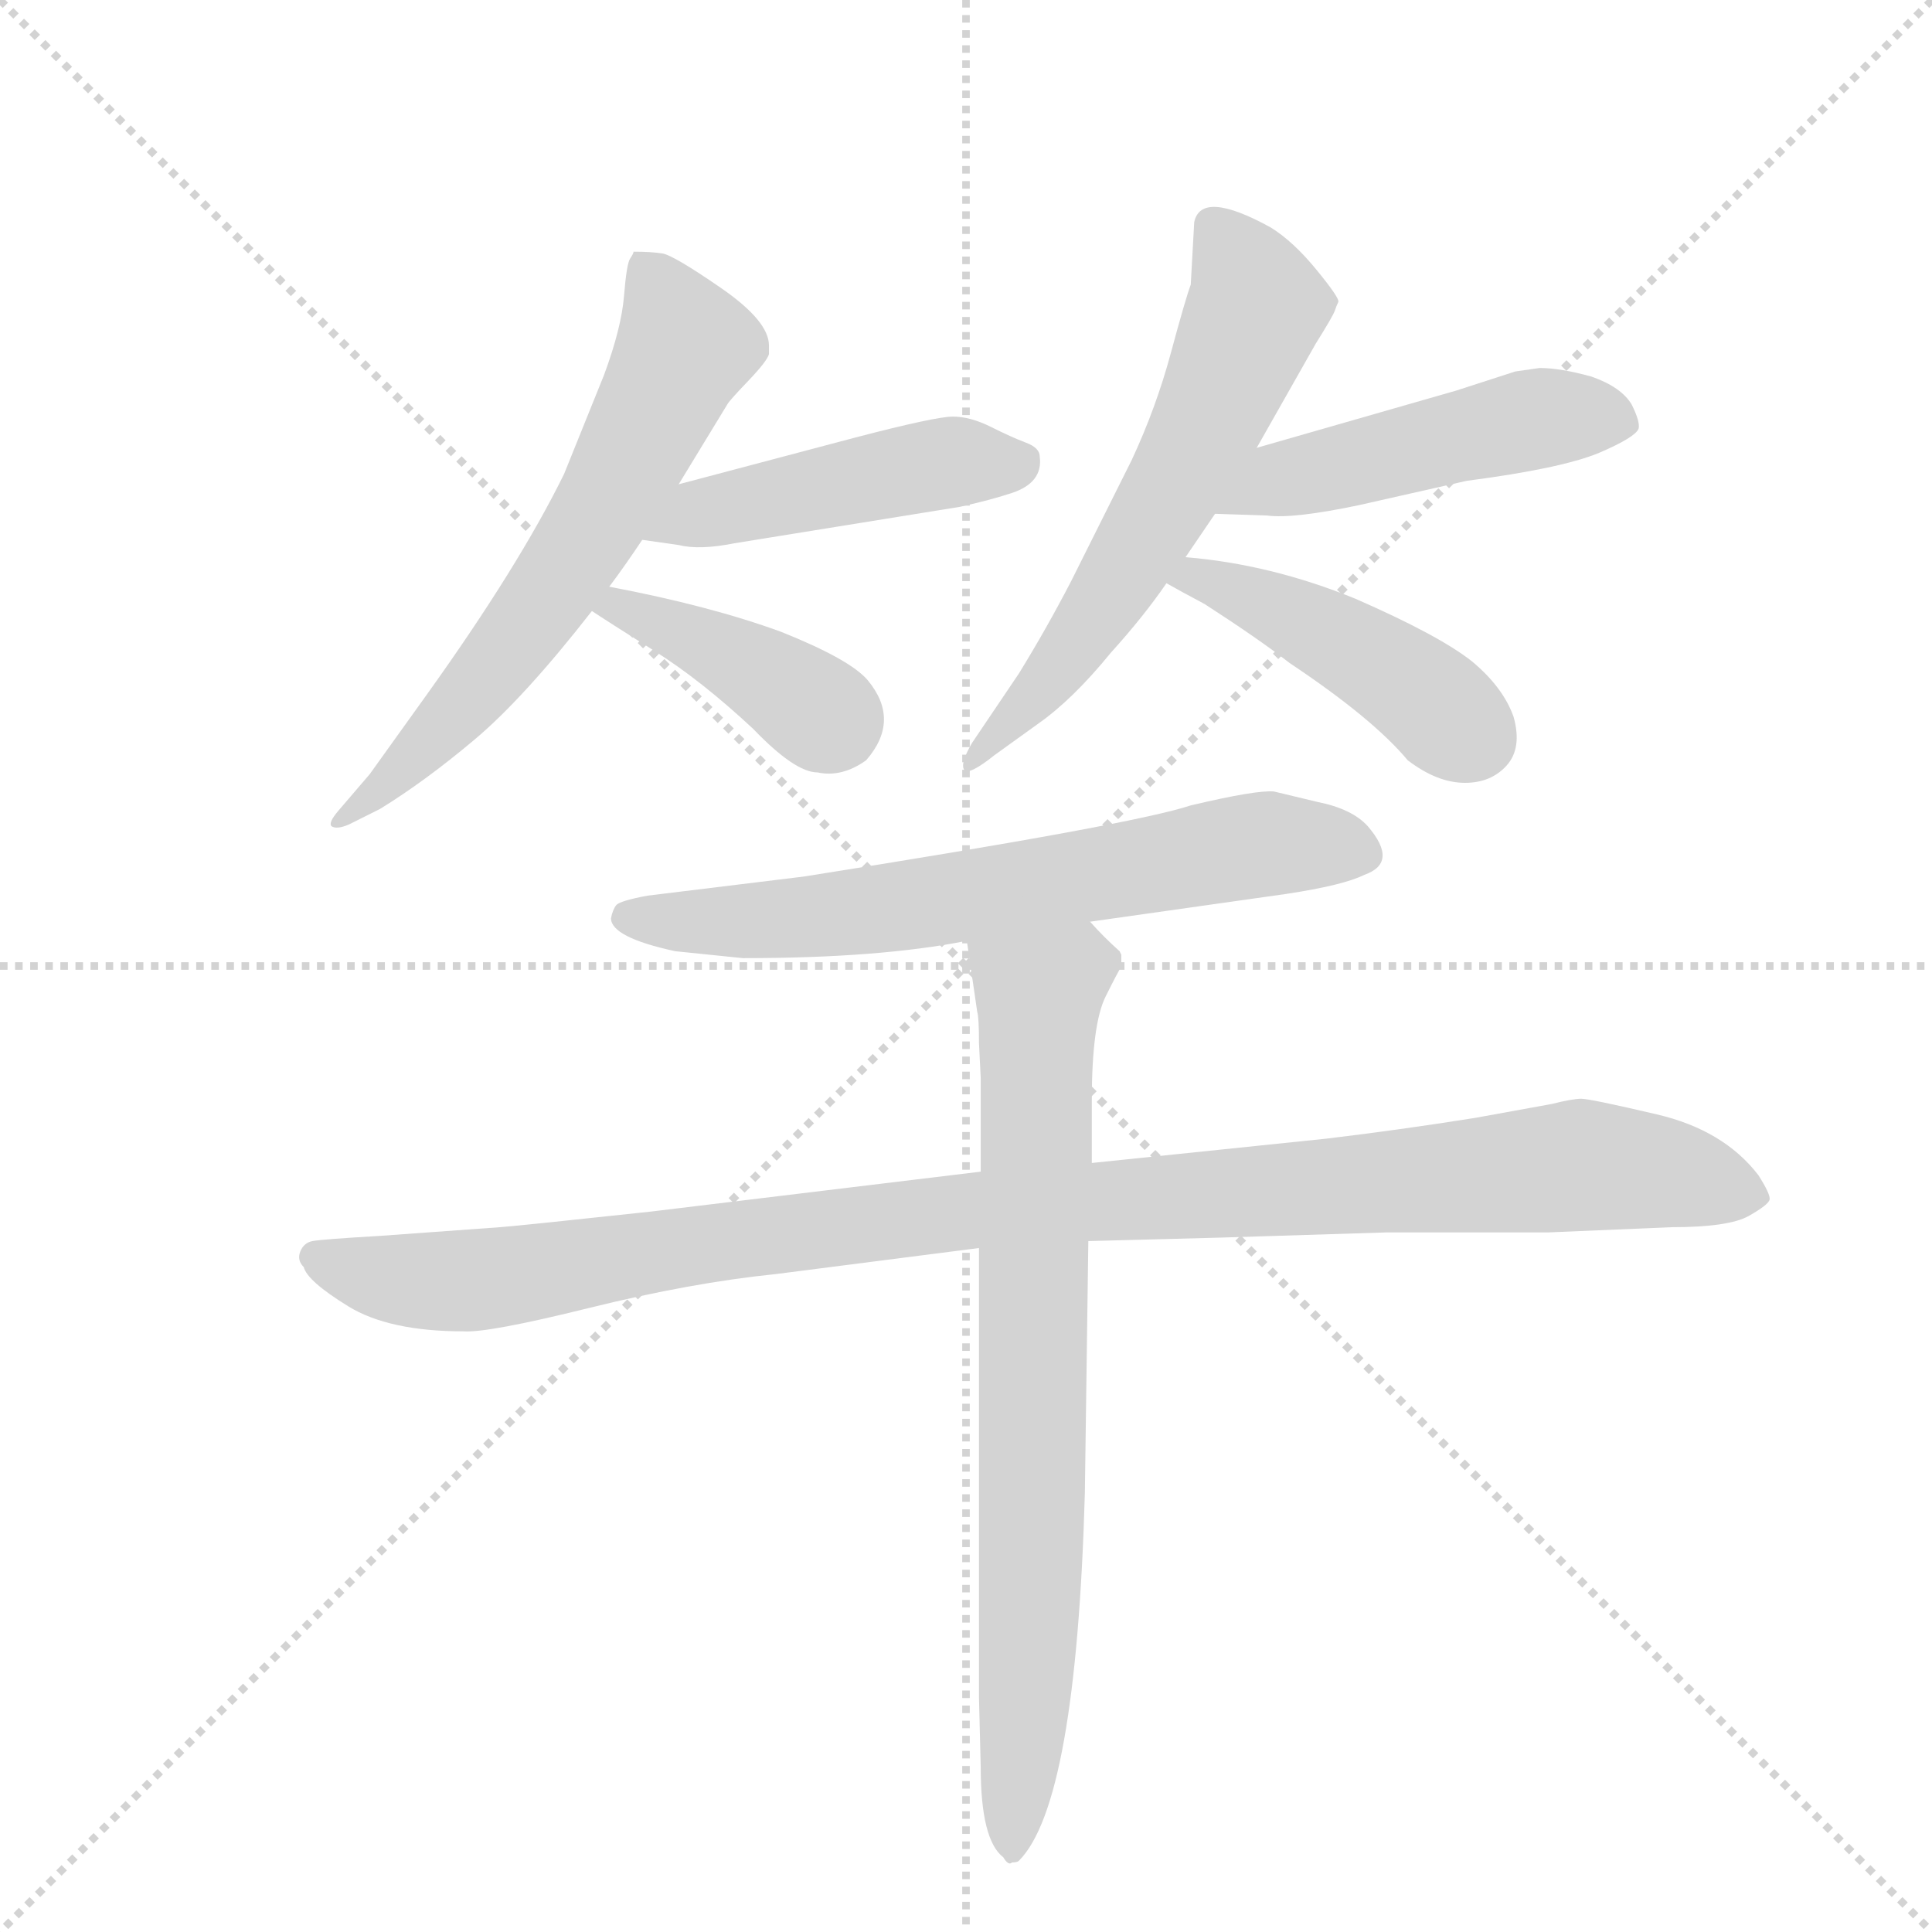 <svg version="1.1" viewBox="0 0 1024 1024" xmlns="http://www.w3.org/2000/svg">
  <g stroke="lightgray" stroke-dasharray="1,1" stroke-width="1" transform="scale(4, 4)">
    <line x1="0" y1="0" x2="256" y2="256"></line>
    <line x1="256" y1="0" x2="0" y2="256"></line>
    <line x1="128" y1="0" x2="128" y2="256"></line>
    <line x1="0" y1="128" x2="256" y2="128"></line>
  </g>
  <g transform="scale(0.92, -0.92) translate(60, -900)">
    <style type="text/css">
      
        @keyframes keyframes0 {
          from {
            stroke: blue;
            stroke-dashoffset: 652;
            stroke-width: 128;
          }
          68% {
            animation-timing-function: step-end;
            stroke: blue;
            stroke-dashoffset: 0;
            stroke-width: 128;
          }
          to {
            stroke: black;
            stroke-width: 1024;
          }
        }
        #make-me-a-hanzi-animation-0 {
          animation: keyframes0 0.781s both;
          animation-delay: 0s;
          animation-timing-function: linear;
        }
      
        @keyframes keyframes1 {
          from {
            stroke: blue;
            stroke-dashoffset: 472;
            stroke-width: 128;
          }
          61% {
            animation-timing-function: step-end;
            stroke: blue;
            stroke-dashoffset: 0;
            stroke-width: 128;
          }
          to {
            stroke: black;
            stroke-width: 1024;
          }
        }
        #make-me-a-hanzi-animation-1 {
          animation: keyframes1 0.634s both;
          animation-delay: 0.781s;
          animation-timing-function: linear;
        }
      
        @keyframes keyframes2 {
          from {
            stroke: blue;
            stroke-dashoffset: 407;
            stroke-width: 128;
          }
          57% {
            animation-timing-function: step-end;
            stroke: blue;
            stroke-dashoffset: 0;
            stroke-width: 128;
          }
          to {
            stroke: black;
            stroke-width: 1024;
          }
        }
        #make-me-a-hanzi-animation-2 {
          animation: keyframes2 0.581s both;
          animation-delay: 1.415s;
          animation-timing-function: linear;
        }
      
        @keyframes keyframes3 {
          from {
            stroke: blue;
            stroke-dashoffset: 621;
            stroke-width: 128;
          }
          67% {
            animation-timing-function: step-end;
            stroke: blue;
            stroke-dashoffset: 0;
            stroke-width: 128;
          }
          to {
            stroke: black;
            stroke-width: 1024;
          }
        }
        #make-me-a-hanzi-animation-3 {
          animation: keyframes3 0.755s both;
          animation-delay: 1.996s;
          animation-timing-function: linear;
        }
      
        @keyframes keyframes4 {
          from {
            stroke: blue;
            stroke-dashoffset: 490;
            stroke-width: 128;
          }
          61% {
            animation-timing-function: step-end;
            stroke: blue;
            stroke-dashoffset: 0;
            stroke-width: 128;
          }
          to {
            stroke: black;
            stroke-width: 1024;
          }
        }
        #make-me-a-hanzi-animation-4 {
          animation: keyframes4 0.649s both;
          animation-delay: 2.751s;
          animation-timing-function: linear;
        }
      
        @keyframes keyframes5 {
          from {
            stroke: blue;
            stroke-dashoffset: 454;
            stroke-width: 128;
          }
          60% {
            animation-timing-function: step-end;
            stroke: blue;
            stroke-dashoffset: 0;
            stroke-width: 128;
          }
          to {
            stroke: black;
            stroke-width: 1024;
          }
        }
        #make-me-a-hanzi-animation-5 {
          animation: keyframes5 0.619s both;
          animation-delay: 3.4s;
          animation-timing-function: linear;
        }
      
        @keyframes keyframes6 {
          from {
            stroke: blue;
            stroke-dashoffset: 681;
            stroke-width: 128;
          }
          69% {
            animation-timing-function: step-end;
            stroke: blue;
            stroke-dashoffset: 0;
            stroke-width: 128;
          }
          to {
            stroke: black;
            stroke-width: 1024;
          }
        }
        #make-me-a-hanzi-animation-6 {
          animation: keyframes6 0.804s both;
          animation-delay: 4.02s;
          animation-timing-function: linear;
        }
      
        @keyframes keyframes7 {
          from {
            stroke: blue;
            stroke-dashoffset: 1088;
            stroke-width: 128;
          }
          78% {
            animation-timing-function: step-end;
            stroke: blue;
            stroke-dashoffset: 0;
            stroke-width: 128;
          }
          to {
            stroke: black;
            stroke-width: 1024;
          }
        }
        #make-me-a-hanzi-animation-7 {
          animation: keyframes7 1.135s both;
          animation-delay: 4.824s;
          animation-timing-function: linear;
        }
      
        @keyframes keyframes8 {
          from {
            stroke: blue;
            stroke-dashoffset: 795;
            stroke-width: 128;
          }
          72% {
            animation-timing-function: step-end;
            stroke: blue;
            stroke-dashoffset: 0;
            stroke-width: 128;
          }
          to {
            stroke: black;
            stroke-width: 1024;
          }
        }
        #make-me-a-hanzi-animation-8 {
          animation: keyframes8 0.897s both;
          animation-delay: 5.959s;
          animation-timing-function: linear;
        }
      
    </style>
    
      <path d="M 291 562 Q 300 574 310 589 L 331 621 L 359 667 Q 360 669 371 680.5 Q 382 692 383 696 L 383 701 Q 383 715 355.5 734 Q 328 753 321.5 754 Q 315 755 305 755 Q 305 754 303 751 Q 301 748 299.5 729.5 Q 298 711 288 684 L 265 627 Q 239 574 186 500 L 153 454 L 135 433 Q 129 426 131 424 Q 134 422 141 425 L 159 434 Q 185 450 213.5 474 Q 242 498 281 548 L 291 562 Z" fill="lightgray"></path>
    
      <path d="M 310 589 L 331 586 Q 343 583 363 587 L 493 608 Q 511 612 523 616 Q 541 622 539 637 Q 539 642 531 645 Q 523 648 511 654 Q 499 660 489 660 Q 479 660 433 648 L 331 621 C 302 613 280 593 310 589 Z" fill="lightgray"></path>
    
      <path d="M 281 548 Q 290 542 317 525 Q 344 508 374 480 Q 398 455 411 455 Q 425 452 439 462 Q 459 485 440 508 Q 430 520 390 536 Q 349 551 291 562 C 262 568 256 564 281 548 Z" fill="lightgray"></path>
    
      <path d="M 623 579 L 640 604 L 664 642 L 698 702 Q 708 718 709 721 Q 710 724 711 726 Q 712 728 698.5 744.5 Q 685 761 672 769 Q 632 791 628 772 L 626 736 Q 623 728 614.5 696.5 Q 606 665 592 635 L 557 565 Q 543 538 527 512 L 500 472 Q 493 460 495.5 456.5 Q 498 453 513 465 L 538 483 Q 558 497 580 524 Q 599 545 612 564 L 623 579 Z" fill="lightgray"></path>
    
      <path d="M 640 604 L 670 603 Q 685 601 723 609 L 785 623 Q 839 630 861 639 Q 882 648 884 653 Q 885 657 880 667 Q 874 677 857 683 Q 839 688 827 688 L 813 686 L 779 675 L 664 642 C 635 634 610 605 640 604 Z" fill="lightgray"></path>
    
      <path d="M 612 564 Q 619 560 634 552 Q 665 532 683 518 Q 731 486 751 462 Q 768 449 784 449 Q 799 449 808 459 Q 817 469 812 487 Q 806 504 788 519 Q 769 534 721 555 Q 672 575 623 579 C 593 582 586 579 612 564 Z" fill="lightgray"></path>
    
      <path d="M 368 348 Q 447 348 497 358 L 568 369 L 681 385 Q 714 390 726 396 Q 746 403 728 424 Q 719 434 699 438 L 674 444 Q 664 445 626 436 Q 593 425 403 395 L 313 384 Q 297 381 295 378.5 Q 293 376 292 371 Q 292 360 329 352 L 368 348 Z" fill="lightgray"></path>
    
      <path d="M 505 225 L 315 202 Q 241 194 228 193 L 159 188 Q 125 186 120 185 Q 115 184 113 179 Q 111 174 115 170 Q 117 162 140.5 147.5 Q 164 133 207 133 Q 221 132 279.5 146.5 Q 338 161 387 166 L 504 181 L 567 185 L 643 187 L 739 190 L 832 190 L 903 193 Q 936 193 947.5 199.5 Q 959 206 959.5 209 Q 960 212 953 223 Q 933 249 894.5 258 Q 856 267 851 267 Q 846 267 834 264 L 790 256 Q 746 249 704 244 L 569 230 L 505 225 Z" fill="lightgray"></path>
    
      <path d="M 497 358 L 503 317 Q 504 314 504 299 L 505 279 L 505 225 L 504 181 L 504 -78 L 505 -118 Q 505 -160 518 -170 Q 521 -175 523 -173 Q 526 -173 527 -172 Q 560 -139 565 40 L 567 185 L 569 230 L 569 266 Q 569 310 577 326 Q 585 342 586 343 L 586 350 L 585 352 Q 576 360 568 369 C 547 391 493 388 497 358 Z" fill="lightgray"></path>
    
    
      <clipPath id="make-me-a-hanzi-clip-0">
        <path d="M 291 562 Q 300 574 310 589 L 331 621 L 359 667 Q 360 669 371 680.5 Q 382 692 383 696 L 383 701 Q 383 715 355.5 734 Q 328 753 321.5 754 Q 315 755 305 755 Q 305 754 303 751 Q 301 748 299.5 729.5 Q 298 711 288 684 L 265 627 Q 239 574 186 500 L 153 454 L 135 433 Q 129 426 131 424 Q 134 422 141 425 L 159 434 Q 185 450 213.5 474 Q 242 498 281 548 L 291 562 Z"></path>
      </clipPath>
      <path clip-path="url(#make-me-a-hanzi-clip-0)" d="M 309 750 L 334 699 L 307 643 L 237 531 L 187 473 L 136 427" fill="none" id="make-me-a-hanzi-animation-0" stroke-dasharray="524 1048" stroke-linecap="round"></path>
    
      <clipPath id="make-me-a-hanzi-clip-1">
        <path d="M 310 589 L 331 586 Q 343 583 363 587 L 493 608 Q 511 612 523 616 Q 541 622 539 637 Q 539 642 531 645 Q 523 648 511 654 Q 499 660 489 660 Q 479 660 433 648 L 331 621 C 302 613 280 593 310 589 Z"></path>
      </clipPath>
      <path clip-path="url(#make-me-a-hanzi-clip-1)" d="M 316 593 L 343 605 L 449 627 L 527 633" fill="none" id="make-me-a-hanzi-animation-1" stroke-dasharray="344 688" stroke-linecap="round"></path>
    
      <clipPath id="make-me-a-hanzi-clip-2">
        <path d="M 281 548 Q 290 542 317 525 Q 344 508 374 480 Q 398 455 411 455 Q 425 452 439 462 Q 459 485 440 508 Q 430 520 390 536 Q 349 551 291 562 C 262 568 256 564 281 548 Z"></path>
      </clipPath>
      <path clip-path="url(#make-me-a-hanzi-clip-2)" d="M 287 549 L 298 551 L 340 533 L 420 483" fill="none" id="make-me-a-hanzi-animation-2" stroke-dasharray="279 558" stroke-linecap="round"></path>
    
      <clipPath id="make-me-a-hanzi-clip-3">
        <path d="M 623 579 L 640 604 L 664 642 L 698 702 Q 708 718 709 721 Q 710 724 711 726 Q 712 728 698.5 744.5 Q 685 761 672 769 Q 632 791 628 772 L 626 736 Q 623 728 614.5 696.5 Q 606 665 592 635 L 557 565 Q 543 538 527 512 L 500 472 Q 493 460 495.5 456.5 Q 498 453 513 465 L 538 483 Q 558 497 580 524 Q 599 545 612 564 L 623 579 Z"></path>
      </clipPath>
      <path clip-path="url(#make-me-a-hanzi-clip-3)" d="M 641 768 L 664 724 L 634 652 L 552 517 L 498 459" fill="none" id="make-me-a-hanzi-animation-3" stroke-dasharray="493 986" stroke-linecap="round"></path>
    
      <clipPath id="make-me-a-hanzi-clip-4">
        <path d="M 640 604 L 670 603 Q 685 601 723 609 L 785 623 Q 839 630 861 639 Q 882 648 884 653 Q 885 657 880 667 Q 874 677 857 683 Q 839 688 827 688 L 813 686 L 779 675 L 664 642 C 635 634 610 605 640 604 Z"></path>
      </clipPath>
      <path clip-path="url(#make-me-a-hanzi-clip-4)" d="M 648 608 L 675 623 L 824 659 L 874 658" fill="none" id="make-me-a-hanzi-animation-4" stroke-dasharray="362 724" stroke-linecap="round"></path>
    
      <clipPath id="make-me-a-hanzi-clip-5">
        <path d="M 612 564 Q 619 560 634 552 Q 665 532 683 518 Q 731 486 751 462 Q 768 449 784 449 Q 799 449 808 459 Q 817 469 812 487 Q 806 504 788 519 Q 769 534 721 555 Q 672 575 623 579 C 593 582 586 579 612 564 Z"></path>
      </clipPath>
      <path clip-path="url(#make-me-a-hanzi-clip-5)" d="M 618 565 L 629 568 L 680 547 L 736 516 L 789 475" fill="none" id="make-me-a-hanzi-animation-5" stroke-dasharray="326 652" stroke-linecap="round"></path>
    
      <clipPath id="make-me-a-hanzi-clip-6">
        <path d="M 368 348 Q 447 348 497 358 L 568 369 L 681 385 Q 714 390 726 396 Q 746 403 728 424 Q 719 434 699 438 L 674 444 Q 664 445 626 436 Q 593 425 403 395 L 313 384 Q 297 381 295 378.5 Q 293 376 292 371 Q 292 360 329 352 L 368 348 Z"></path>
      </clipPath>
      <path clip-path="url(#make-me-a-hanzi-clip-6)" d="M 301 372 L 393 370 L 671 414 L 722 410" fill="none" id="make-me-a-hanzi-animation-6" stroke-dasharray="553 1106" stroke-linecap="round"></path>
    
      <clipPath id="make-me-a-hanzi-clip-7">
        <path d="M 505 225 L 315 202 Q 241 194 228 193 L 159 188 Q 125 186 120 185 Q 115 184 113 179 Q 111 174 115 170 Q 117 162 140.5 147.5 Q 164 133 207 133 Q 221 132 279.5 146.5 Q 338 161 387 166 L 504 181 L 567 185 L 643 187 L 739 190 L 832 190 L 903 193 Q 936 193 947.5 199.5 Q 959 206 959.5 209 Q 960 212 953 223 Q 933 249 894.5 258 Q 856 267 851 267 Q 846 267 834 264 L 790 256 Q 746 249 704 244 L 569 230 L 505 225 Z"></path>
      </clipPath>
      <path clip-path="url(#make-me-a-hanzi-clip-7)" d="M 122 176 L 165 163 L 216 163 L 500 203 L 858 229 L 947 212" fill="none" id="make-me-a-hanzi-animation-7" stroke-dasharray="960 1920" stroke-linecap="round"></path>
    
      <clipPath id="make-me-a-hanzi-clip-8">
        <path d="M 497 358 L 503 317 Q 504 314 504 299 L 505 279 L 505 225 L 504 181 L 504 -78 L 505 -118 Q 505 -160 518 -170 Q 521 -175 523 -173 Q 526 -173 527 -172 Q 560 -139 565 40 L 567 185 L 569 230 L 569 266 Q 569 310 577 326 Q 585 342 586 343 L 586 350 L 585 352 Q 576 360 568 369 C 547 391 493 388 497 358 Z"></path>
      </clipPath>
      <path clip-path="url(#make-me-a-hanzi-clip-8)" d="M 577 347 L 559 343 L 538 328 L 536 29 L 524 -166" fill="none" id="make-me-a-hanzi-animation-8" stroke-dasharray="667 1334" stroke-linecap="round"></path>
    
  </g>
</svg>